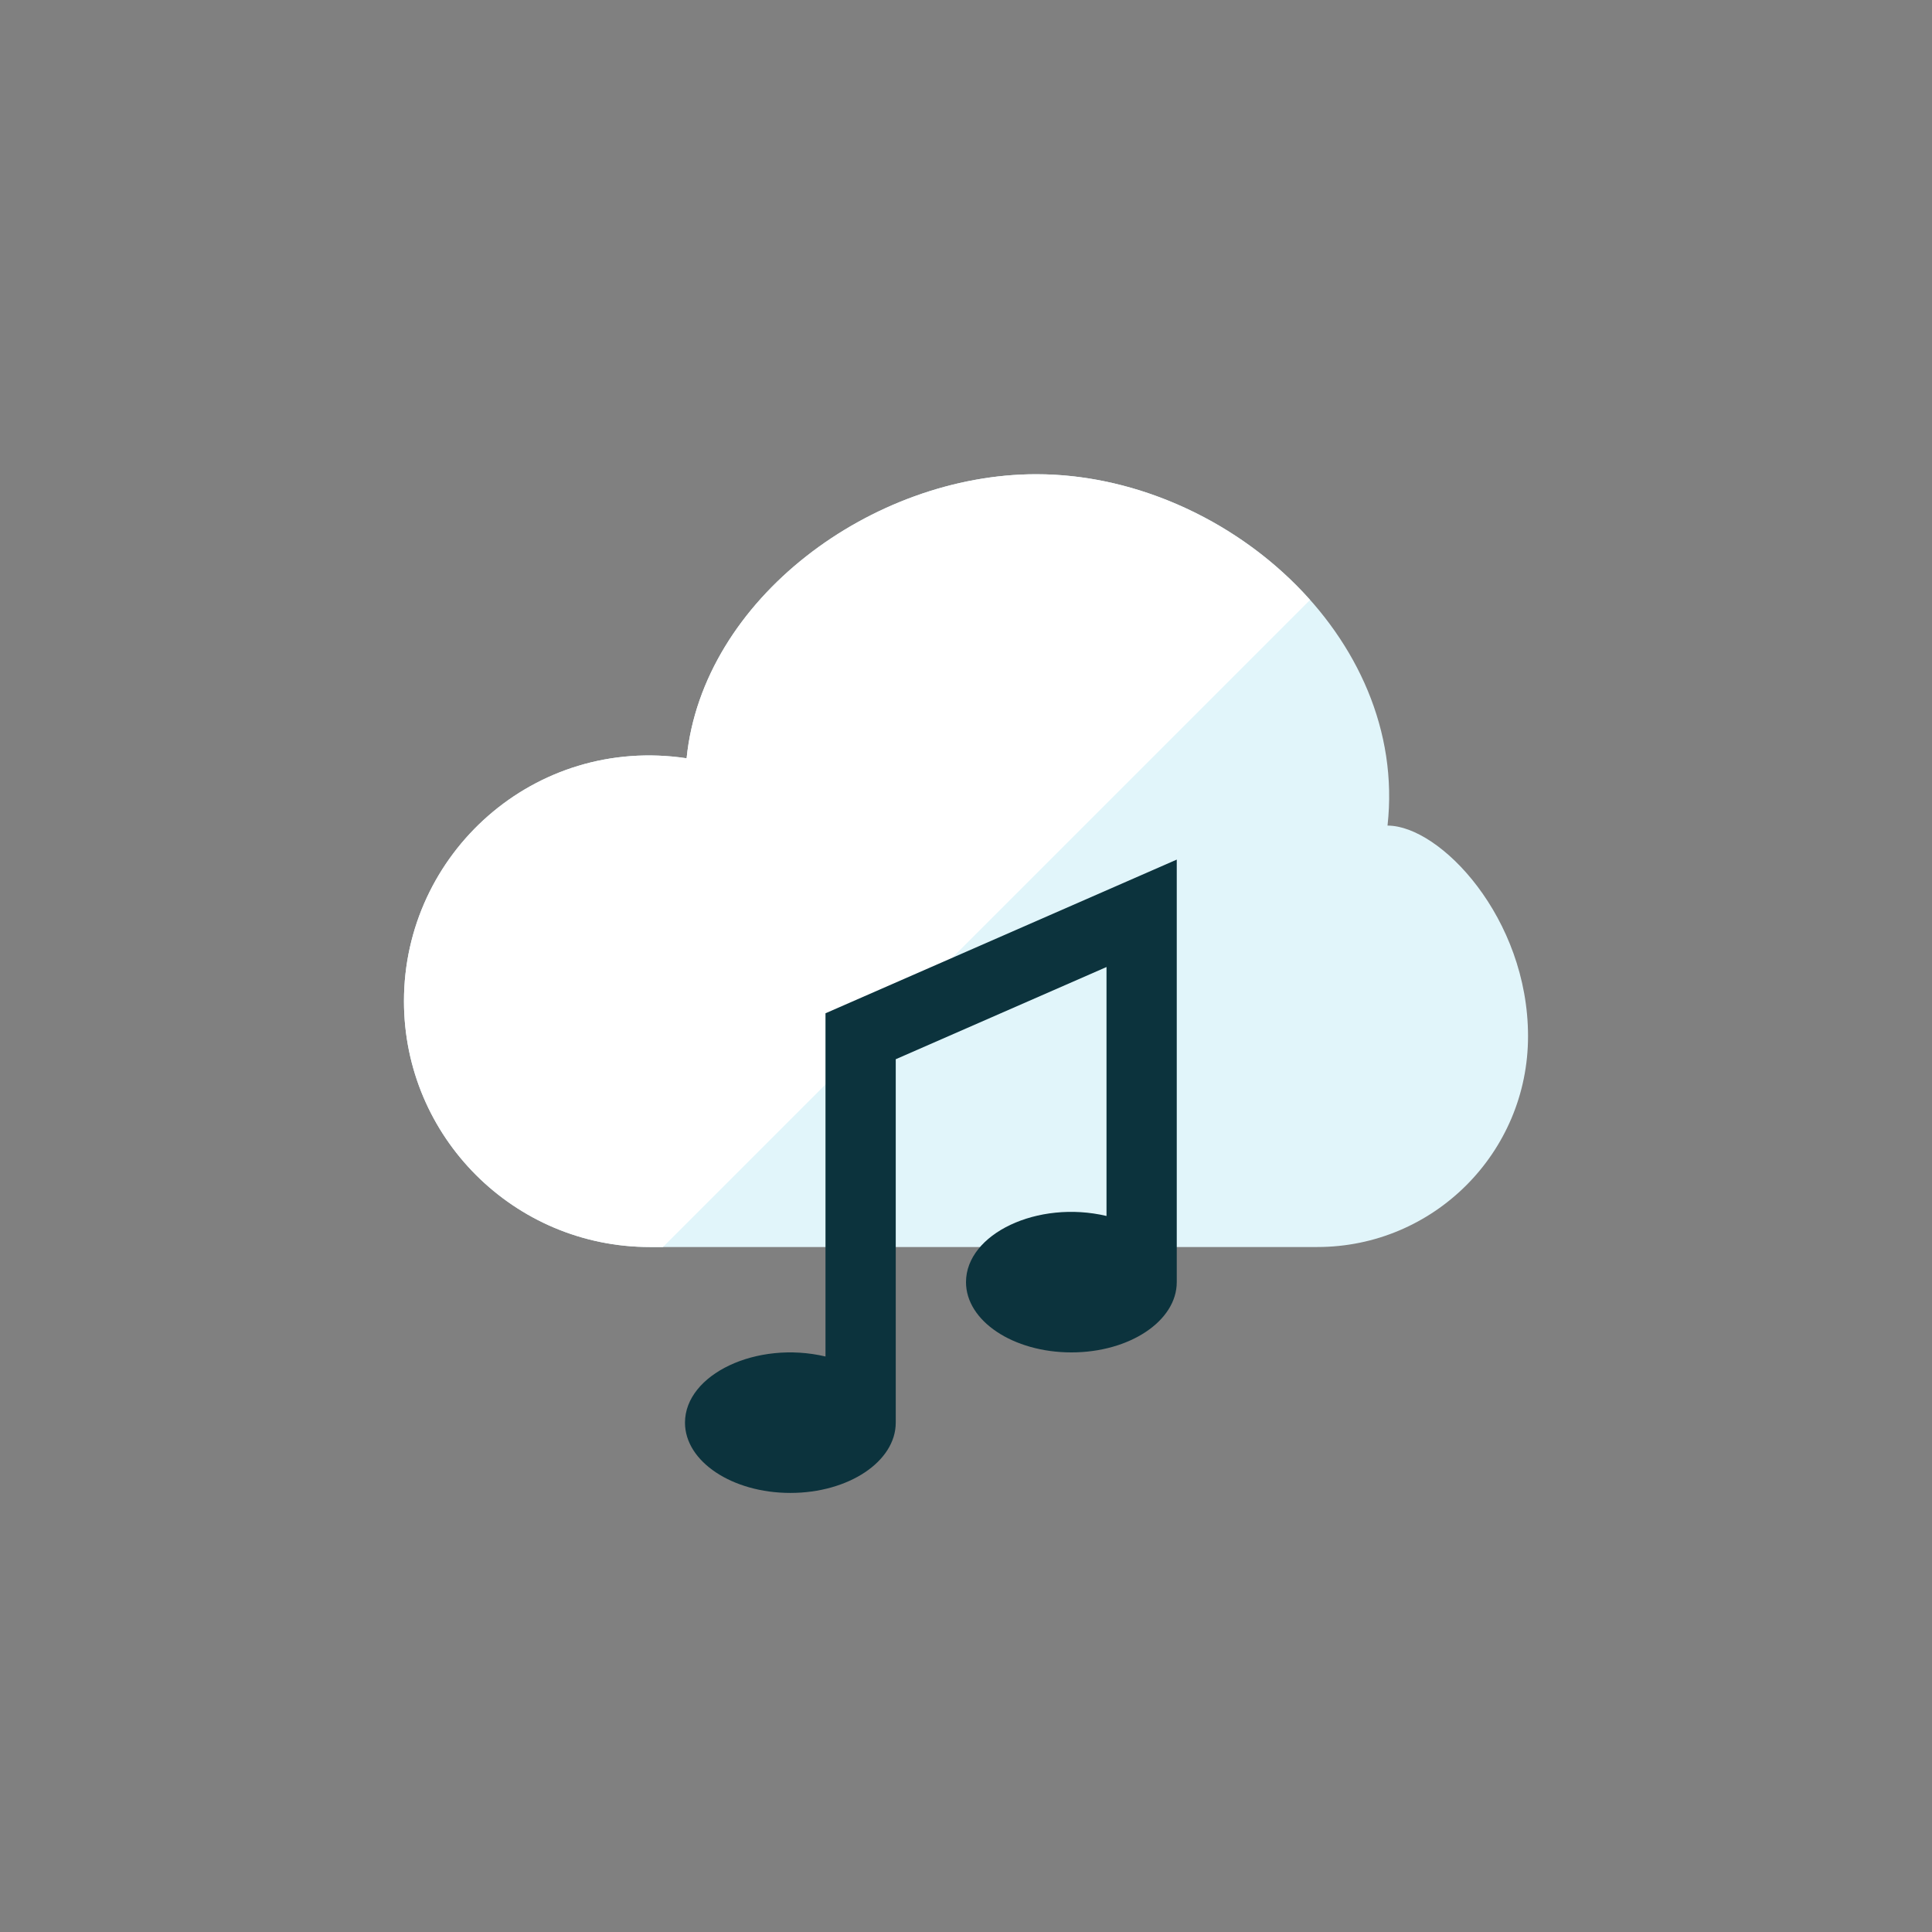 <?xml version="1.0" encoding="iso-8859-1"?>
<!-- Generator: Adobe Illustrator 17.1.0, SVG Export Plug-In . SVG Version: 6.00 Build 0)  -->
<!DOCTYPE svg PUBLIC "-//W3C//DTD SVG 1.0//EN" "http://www.w3.org/TR/2001/REC-SVG-20010904/DTD/svg10.dtd">
<svg version="1.0" xmlns="http://www.w3.org/2000/svg" xmlns:xlink="http://www.w3.org/1999/xlink" x="0px" y="0px" width="110px"
	 height="110px" viewBox="0 0 110 110" style="enable-background:new 0 0 110 110;" xml:space="preserve">
<rect x="0" y="0" width="110" height="110" fill="#808080" stroke="none"/>
<g id="Artboard" style="display:none;">
	<rect x="-190.5" y="-59.5" style="display:inline;fill:#808080;stroke:#000000;stroke-miterlimit:10;" width="1363" height="720"/>
</g>
<g id="R-Multicolor" style="display:none;">
	<circle style="display:inline;fill:#25B7D3;" cx="55" cy="55" r="55"/>
	<g style="display:inline;">
		<path style="fill:#F0F1F1;" d="M79,47.006C80.199,36.219,69.636,27,59,27c-9.324,0-18.992,7.09-19.908,16.173
			C30.425,41.871,23,48.603,23,57c0,7.732,6.268,14,14,14h38c6.627,0,12-5.373,12-12C87,52.265,82,47.006,79,47.006z"/>
		<path style="fill:#FFFFFF;" d="M59,27c-9.324,0-18.992,7.09-19.908,16.173C30.425,41.871,23,48.603,23,57c0,7.732,6.268,14,14,14
			h0.747l36.842-36.842C70.729,29.818,64.877,27,59,27z"/>
		<path style="fill:#3E3E3F;" d="M47,57.692v19.541c-3.922-0.925-8,1.018-8,3.768c0,2.209,2.687,4,6,4s6-1.791,6-4V60.308l12-5.25
			v14.174c-3.922-0.925-8,1.018-8,3.768c0,2.209,2.687,4,6,4s6-1.791,6-4V48.942L47,57.692z"/>
	</g>
</g>
<g id="Multicolor" style="display:none;">
	<g style="display:inline;">
		<path style="fill:#F0F1F1;" d="M79,47.006C80.199,36.219,69.636,27,59,27c-9.324,0-18.992,7.09-19.908,16.173
			C30.425,41.871,23,48.603,23,57c0,7.732,6.268,14,14,14h38c6.627,0,12-5.373,12-12C87,52.265,82,47.006,79,47.006z"/>
		<path style="fill:#FFFFFF;" d="M59,27c-9.324,0-18.992,7.09-19.908,16.173C30.425,41.871,23,48.603,23,57c0,7.732,6.268,14,14,14
			h0.747l36.842-36.842C70.729,29.818,64.877,27,59,27z"/>
		<path style="fill:#3E3E3F;" d="M47,57.692v19.541c-3.922-0.925-8,1.018-8,3.768c0,2.209,2.687,4,6,4s6-1.791,6-4V60.308l12-5.25
			v14.174c-3.922-0.925-8,1.018-8,3.768c0,2.209,2.687,4,6,4s6-1.791,6-4V48.942L47,57.692z"/>
	</g>
</g>
<g id="Blue">
	<g>
		<g>
			<path style="fill:#E1F5FA;" d="M79,47.006C80.199,36.218,69.636,27,59,27c-9.324,0-18.992,7.09-19.908,16.173
				C30.425,41.871,23,48.602,23,57c0,7.732,6.268,14,14,14h38c6.627,0,12-5.373,12-12C87,52.264,82,47.006,79,47.006z"/>
		</g>
		<g>
			<path style="fill:#FFFFFF;" d="M59,27c-9.324,0-18.992,7.09-19.908,16.173C30.425,41.871,23,48.602,23,57c0,7.732,6.268,14,14,14
				h0.747l36.842-36.842C70.729,29.818,64.877,27,59,27z"/>
		</g>
		<g>
			<path style="fill:#0C333D;" d="M47,57.692v19.541c-3.922-0.925-8,1.018-8,3.768c0,2.21,2.687,4,6,4s6-1.79,6-4V60.308l12-5.25
				v14.174c-3.922-0.925-8,1.018-8,3.768c0,2.21,2.687,4,6,4c3.314,0,6-1.79,6-4V48.942L47,57.692z"/>
		</g>
	</g>
</g>
<g id="R-Blue" style="display:none;">
	<g style="display:inline;">
		<circle style="fill:#81D2EB;" cx="55" cy="55" r="55"/>
	</g>
	<g style="display:inline;">
		<g>
			<path style="fill:#E1F5FA;" d="M79,47.006C80.199,36.219,69.636,27,59,27c-9.324,0-18.992,7.09-19.908,16.173
				C30.425,41.871,23,48.603,23,57c0,7.732,6.268,14,14,14h38c6.627,0,12-5.373,12-12C87,52.265,82,47.006,79,47.006z"/>
		</g>
		<g>
			<path style="fill:#FFFFFF;" d="M59,27c-9.324,0-18.992,7.09-19.908,16.173C30.425,41.871,23,48.603,23,57c0,7.732,6.268,14,14,14
				h0.747l36.842-36.842C70.729,29.818,64.877,27,59,27z"/>
		</g>
		<g>
			<path style="fill:#0C333D;" d="M47,57.692v19.541c-3.922-0.925-8,1.018-8,3.768c0,2.21,2.687,4,6,4s6-1.79,6-4V60.308l12-5.25
				v14.174c-3.922-0.925-8,1.018-8,3.768c0,2.21,2.687,4,6,4c3.314,0,6-1.79,6-4V48.942L47,57.692z"/>
		</g>
	</g>
</g>
<g id="Green" style="display:none;">
	<g style="display:inline;">
		<g>
			<path style="fill:#D7FCF9;" d="M79,47.006C80.199,36.219,69.636,27,59,27c-9.324,0-18.992,7.09-19.908,16.173
				C30.425,41.871,23,48.603,23,57c0,7.732,6.268,14,14,14h38c6.627,0,12-5.373,12-12C87,52.265,82,47.006,79,47.006z"/>
		</g>
		<g>
			<path style="fill:#FFFFFF;" d="M59,27c-9.324,0-18.992,7.09-19.908,16.173C30.425,41.871,23,48.603,23,57c0,7.732,6.268,14,14,14
				h0.747l36.842-36.842C70.729,29.818,64.877,27,59,27z"/>
		</g>
		<g>
			<path style="fill:#0A3631;" d="M47,57.692v19.541c-3.922-0.925-8,1.018-8,3.768c0,2.21,2.687,4,6,4s6-1.79,6-4V60.308l12-5.25
				v14.174c-3.922-0.925-8,1.018-8,3.768c0,2.21,2.687,4,6,4c3.314,0,6-1.79,6-4V48.942L47,57.692z"/>
		</g>
	</g>
</g>
<g id="R-Green" style="display:none;">
	<g style="display:inline;">
		<circle style="fill:#87E0C8;" cx="55" cy="55" r="55"/>
	</g>
	<g style="display:inline;">
		<g>
			<path style="fill:#D7FCF9;" d="M79,47.006C80.199,36.219,69.636,27,59,27c-9.324,0-18.992,7.09-19.908,16.173
				C30.425,41.871,23,48.603,23,57c0,7.732,6.268,14,14,14h38c6.627,0,12-5.373,12-12C87,52.265,82,47.006,79,47.006z"/>
		</g>
		<g>
			<path style="fill:#FFFFFF;" d="M59,27c-9.324,0-18.992,7.09-19.908,16.173C30.425,41.871,23,48.603,23,57c0,7.732,6.268,14,14,14
				h0.747l36.842-36.842C70.729,29.818,64.877,27,59,27z"/>
		</g>
		<g>
			<path style="fill:#0A3631;" d="M47,57.692v19.541c-3.922-0.925-8,1.018-8,3.768c0,2.21,2.687,4,6,4s6-1.79,6-4V60.308l12-5.25
				v14.174c-3.922-0.925-8,1.018-8,3.768c0,2.21,2.687,4,6,4s6-1.79,6-4V48.942L47,57.692z"/>
		</g>
	</g>
</g>
<g id="Red" style="display:none;">
	<g style="display:inline;">
		<g>
			<path style="fill:#FFEFED;" d="M79,47.006C80.199,36.219,69.636,27,59,27c-9.324,0-18.992,7.09-19.908,16.173
				C30.425,41.871,23,48.603,23,57c0,7.732,6.268,14,14,14h38c6.627,0,12-5.373,12-12C87,52.265,82,47.006,79,47.006z"/>
		</g>
		<g>
			<path style="fill:#FFFFFF;" d="M59,27c-9.324,0-18.992,7.09-19.908,16.173C30.425,41.871,23,48.603,23,57c0,7.732,6.268,14,14,14
				h0.747l36.842-36.842C70.729,29.818,64.877,27,59,27z"/>
		</g>
		<g>
			<path style="fill:#4A1410;" d="M47,57.692v19.541c-3.922-0.925-8,1.018-8,3.768c0,2.21,2.687,4,6,4s6-1.79,6-4V60.308l12-5.25
				v14.174c-3.922-0.925-8,1.018-8,3.768c0,2.21,2.687,4,6,4s6-1.79,6-4V48.942L47,57.692z"/>
		</g>
	</g>
</g>
<g id="R-Red" style="display:none;">
	<g style="display:inline;">
		<circle style="fill:#FABBAF;" cx="55" cy="55" r="55"/>
	</g>
	<g style="display:inline;">
		<g>
			<path style="fill:#FFEFED;" d="M79,47.006C80.199,36.219,69.636,27,59,27c-9.324,0-18.992,7.09-19.908,16.173
				C30.425,41.871,23,48.603,23,57c0,7.732,6.268,14,14,14h38c6.627,0,12-5.373,12-12C87,52.265,82,47.006,79,47.006z"/>
		</g>
		<g>
			<path style="fill:#FFFFFF;" d="M59,27c-9.324,0-18.992,7.09-19.908,16.173C30.425,41.871,23,48.603,23,57c0,7.732,6.268,14,14,14
				h0.747l36.842-36.842C70.729,29.818,64.877,27,59,27z"/>
		</g>
		<g>
			<path style="fill:#4A1410;" d="M47,57.692v19.541c-3.922-0.925-8,1.018-8,3.768c0,2.21,2.687,4,6,4s6-1.79,6-4V60.308l12-5.25
				v14.174c-3.922-0.925-8,1.018-8,3.768c0,2.21,2.687,4,6,4c3.314,0,6-1.79,6-4V48.942L47,57.692z"/>
		</g>
	</g>
</g>
<g id="Yellow" style="display:none;">
	<g style="display:inline;">
		<g>
			<path style="fill:#FFF5D9;" d="M79,47.006C80.199,36.218,69.636,27,59,27c-9.324,0-18.992,7.09-19.908,16.173
				C30.425,41.871,23,48.602,23,57c0,7.732,6.268,14,14,14h38c6.627,0,12-5.373,12-12C87,52.264,82,47.006,79,47.006z"/>
		</g>
		<g>
			<path style="fill:#FFFFFF;" d="M59,27c-9.324,0-18.992,7.09-19.908,16.173C30.425,41.871,23,48.602,23,57c0,7.732,6.268,14,14,14
				h0.747l36.842-36.842C70.729,29.818,64.877,27,59,27z"/>
		</g>
		<g>
			<path style="fill:#3D320C;" d="M47,57.692v19.541c-3.922-0.925-8,1.018-8,3.768c0,2.209,2.687,4,6,4s6-1.791,6-4V60.308l12-5.25
				v14.174c-3.922-0.925-8,1.018-8,3.768c0,2.209,2.687,4,6,4s6-1.791,6-4V48.942L47,57.692z"/>
		</g>
	</g>
</g>
<g id="R-Yellow" style="display:none;">
	<g style="display:inline;">
		<circle style="fill:#FFD75E;" cx="55" cy="55" r="55"/>
	</g>
	<g style="display:inline;">
		<g>
			<path style="fill:#FFF5D9;" d="M79,47.006C80.199,36.219,69.636,27,59,27c-9.324,0-18.992,7.09-19.908,16.173
				C30.425,41.871,23,48.603,23,57c0,7.732,6.268,14,14,14h38c6.627,0,12-5.373,12-12C87,52.265,82,47.006,79,47.006z"/>
		</g>
		<g>
			<path style="fill:#FFFFFF;" d="M59,27c-9.324,0-18.992,7.09-19.908,16.173C30.425,41.871,23,48.603,23,57c0,7.732,6.268,14,14,14
				h0.747l36.842-36.842C70.729,29.818,64.877,27,59,27z"/>
		</g>
		<g>
			<path style="fill:#3D320C;" d="M47,57.692v19.541c-3.922-0.925-8,1.018-8,3.768c0,2.21,2.687,4,6,4s6-1.79,6-4V60.308l12-5.25
				v14.174c-3.922-0.925-8,1.018-8,3.768c0,2.21,2.687,4,6,4c3.314,0,6-1.79,6-4V48.942L47,57.692z"/>
		</g>
	</g>
</g>
</svg>
